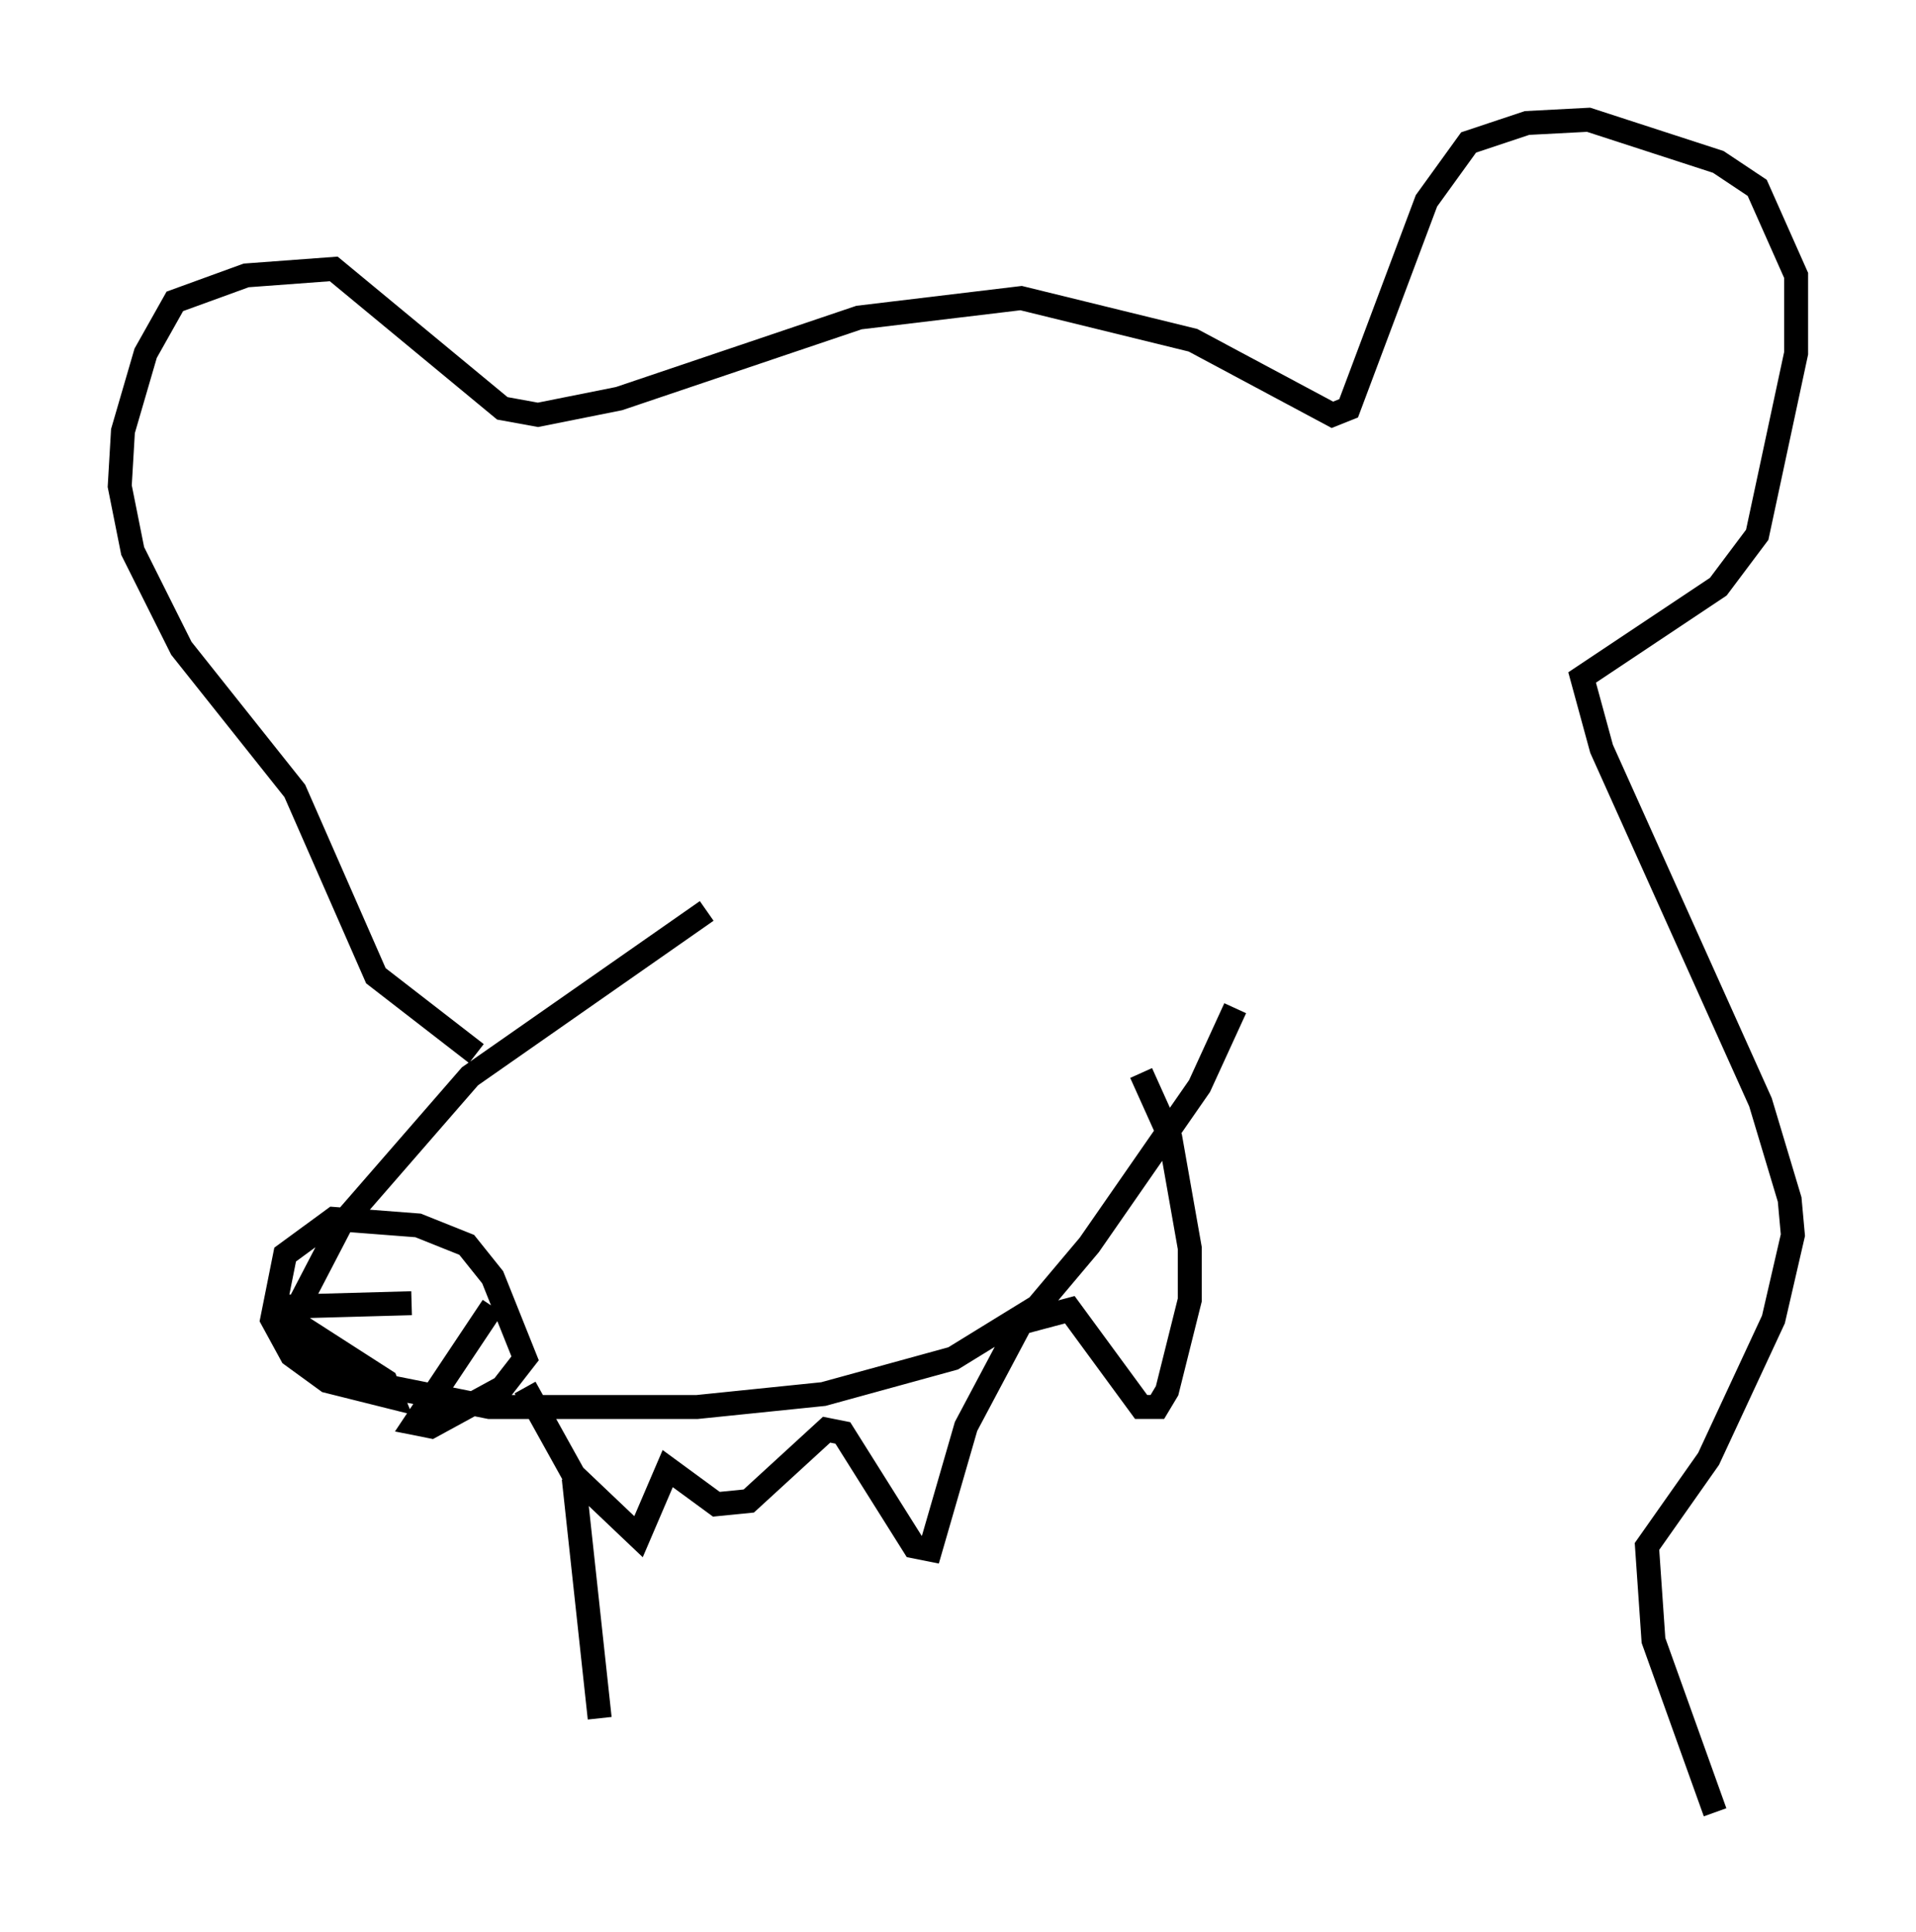<?xml version="1.0" encoding="utf-8" ?>
<svg baseProfile="full" height="80.635" version="1.1" width="79.959" xmlns="http://www.w3.org/2000/svg" xmlns:ev="http://www.w3.org/2001/xml-events" xmlns:xlink="http://www.w3.org/1999/xlink"><defs /><rect fill="white" height="80.635" width="79.959" x="0" y="0" /><path d="M31.928, 34.634 m-2.436, 3.383 l-9.878, 6.901 -5.413, 6.225 l-1.759, 3.383 0.0, 1.353 l1.218, 1.083 2.03, 0.812 l4.736, 0.947 8.66, 0.0 l5.277, -0.541 5.413, -1.488 l3.518, -2.165 2.165, -2.571 l4.601, -6.631 1.488, -3.248 m-30.987, 12.449 l-3.248, 4.871 0.677, 0.135 l2.977, -1.624 0.947, -1.218 l-1.353, -3.383 -1.083, -1.353 l-2.03, -0.812 -3.518, -0.271 l-2.03, 1.488 -0.541, 2.706 l0.812, 1.488 1.488, 1.083 l2.706, 0.677 -0.271, -0.677 l-3.789, -2.436 0.0, -0.677 l4.871, -0.135 m30.446, -9.607 l1.218, 2.706 0.812, 4.601 l0.0, 2.165 -0.947, 3.789 l-0.406, 0.677 -0.677, 0.0 l-2.977, -4.059 -2.03, 0.541 l-2.3, 4.33 -1.488, 5.142 l-0.677, -0.135 -2.977, -4.736 l-0.677, -0.135 -3.248, 2.977 l-1.353, 0.135 -2.03, -1.488 l-1.218, 2.842 -2.706, -2.571 l-2.03, -3.654 m-2.03, -13.938 l-4.195, -3.248 -3.383, -7.713 l-4.736, -5.954 -2.03, -4.059 l-0.541, -2.706 0.135, -2.3 l0.947, -3.248 1.218, -2.165 l2.977, -1.083 3.654, -0.271 l7.036, 5.819 1.488, 0.271 l3.383, -0.677 10.013, -3.383 l6.766, -0.812 7.172, 1.759 l5.819, 3.112 0.677, -0.271 l3.248, -8.66 1.759, -2.436 l2.436, -0.812 2.571, -0.135 l5.413, 1.759 1.624, 1.083 l1.624, 3.654 0.0, 3.248 l-1.624, 7.578 -1.624, 2.165 l-5.683, 3.789 0.812, 2.977 l6.631, 14.75 1.218, 4.059 l0.135, 1.488 -0.812, 3.518 l-2.706, 5.819 -2.571, 3.654 l0.271, 3.924 2.571, 7.172 m-47.631, -13.938 l1.083, 10.013 " fill="none" stroke="black" stroke-width="1" /></svg>